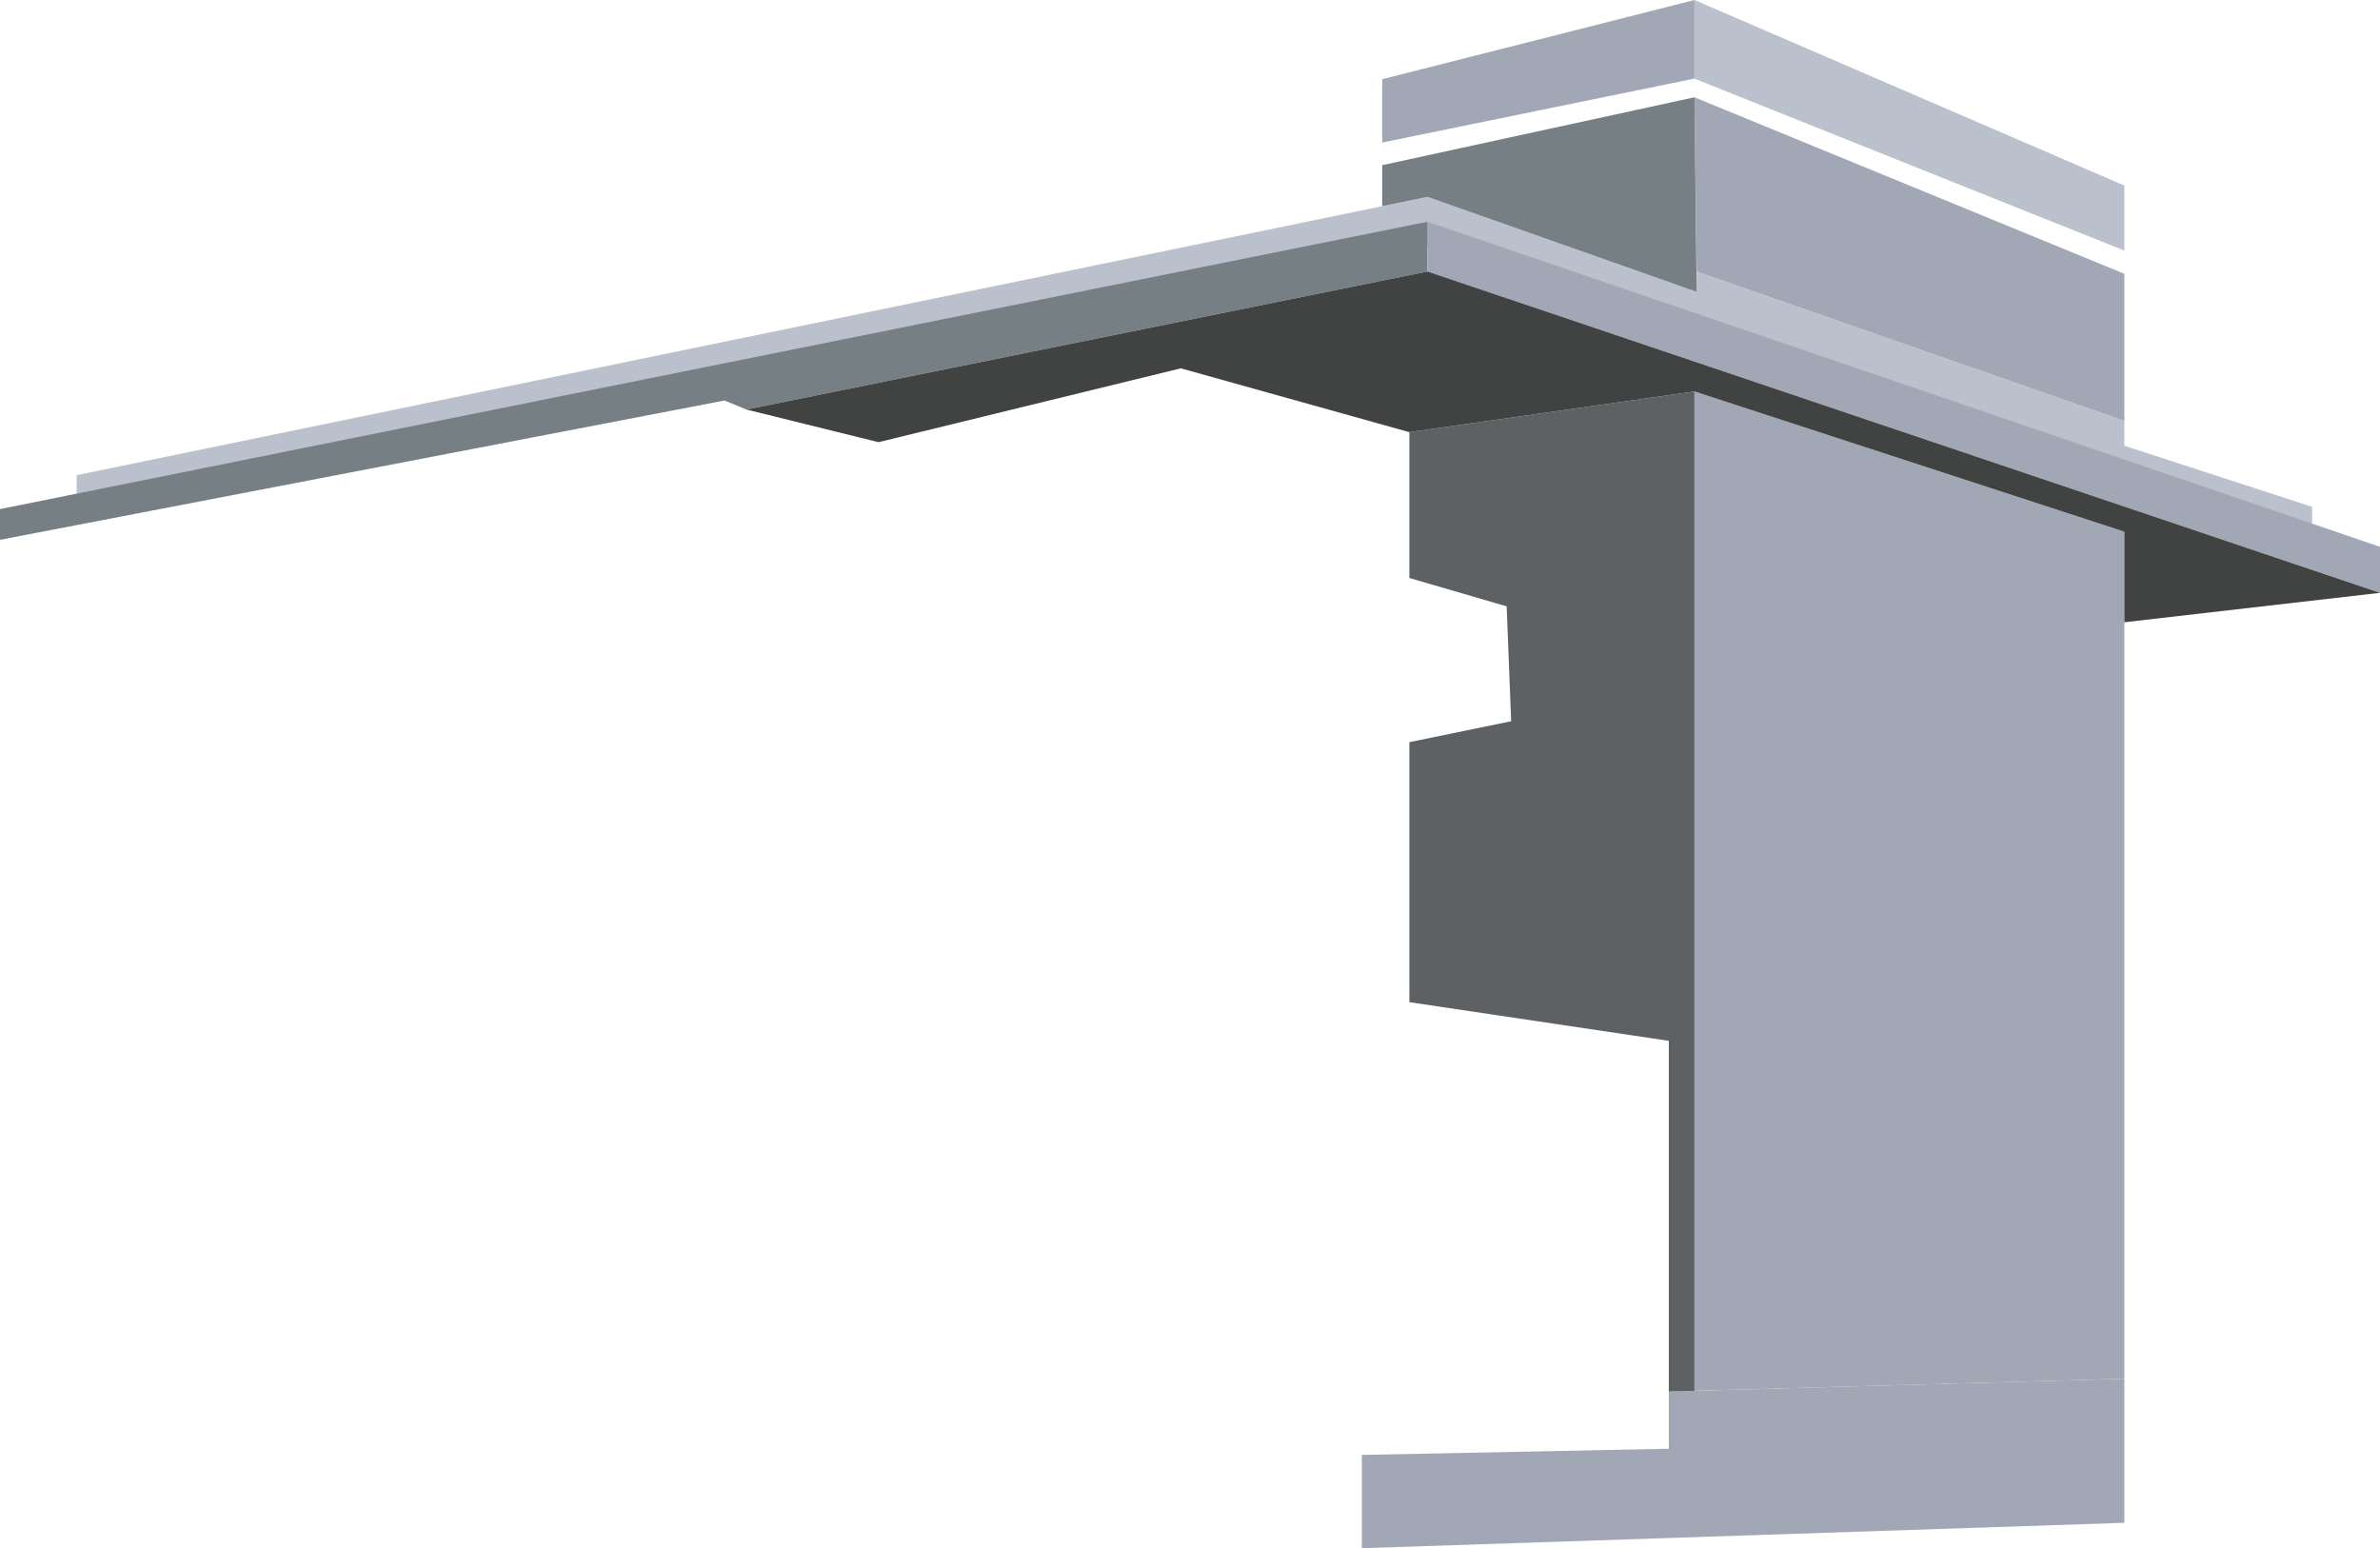 <svg xmlns="http://www.w3.org/2000/svg" viewBox="0 0 466.03 303.15"><defs><style>.cls-1{fill:#bac0cc;}.cls-2{fill:#767f84;}.cls-3{fill:#a1a7b5;}.cls-4{fill:#5e6163;}.cls-5{fill:#414242;}</style></defs><g id="Layer_2" data-name="Layer 2"><g id="_3rd-floor-roof" data-name="3rd-floor-roof"><polygon class="cls-1" points="279.51 38.55 332.23 57.15 332.23 53.16 415.97 82.41 415.97 87.28 452.74 99.24 452.74 105.7 279.51 48.29 15.01 99.68 15.01 93.04 279.51 38.55"/><polygon class="cls-2" points="0 105.7 0 99.68 279.51 43.42 279.51 53.16 146.16 80.19 141.87 78.42 0 105.7"/><polygon class="cls-3" points="466.03 107.07 466.03 116.08 279.51 53.16 279.51 43.42 466.03 107.07"/><polygon class="cls-3" points="326.77 272.47 415.97 269.97 415.97 298.17 266.66 303.15 266.66 284.88 326.77 283.67 326.77 272.47"/><polygon class="cls-1" points="331.79 0 415.97 36.33 415.97 49.06 331.79 15.39 331.79 0"/><polygon class="cls-3" points="270.65 15.51 331.79 0 331.79 15.39 270.65 27.91 270.65 15.51"/><polygon id="right-top" class="cls-3" points="331.79 19.05 415.97 53.61 415.97 82.41 332.23 53.16 331.79 19.05"/><polygon id="right" class="cls-3" points="331.79 76.65 415.97 104.11 415.97 269.97 331.79 272.33 331.79 76.65"/><polygon id="left-top" class="cls-2" points="270.65 32.34 331.79 19.05 332.23 57.15 279.51 38.55 270.65 40.37 270.65 32.34"/><polygon id="left" class="cls-4" points="275.97 84.62 331.79 76.65 331.79 272.33 326.77 272.47 326.77 203.8 275.97 196.23 275.97 145.32 295.9 141.22 295.02 118.73 275.97 113.17 275.97 84.62"/><polyline class="cls-5" points="415.97 104.11 415.97 121.84 466.03 116.08 279.51 53.16 146.16 80.19 172.03 86.58 231.22 72.12 275.97 84.62 331.79 76.65"/></g></g></svg>